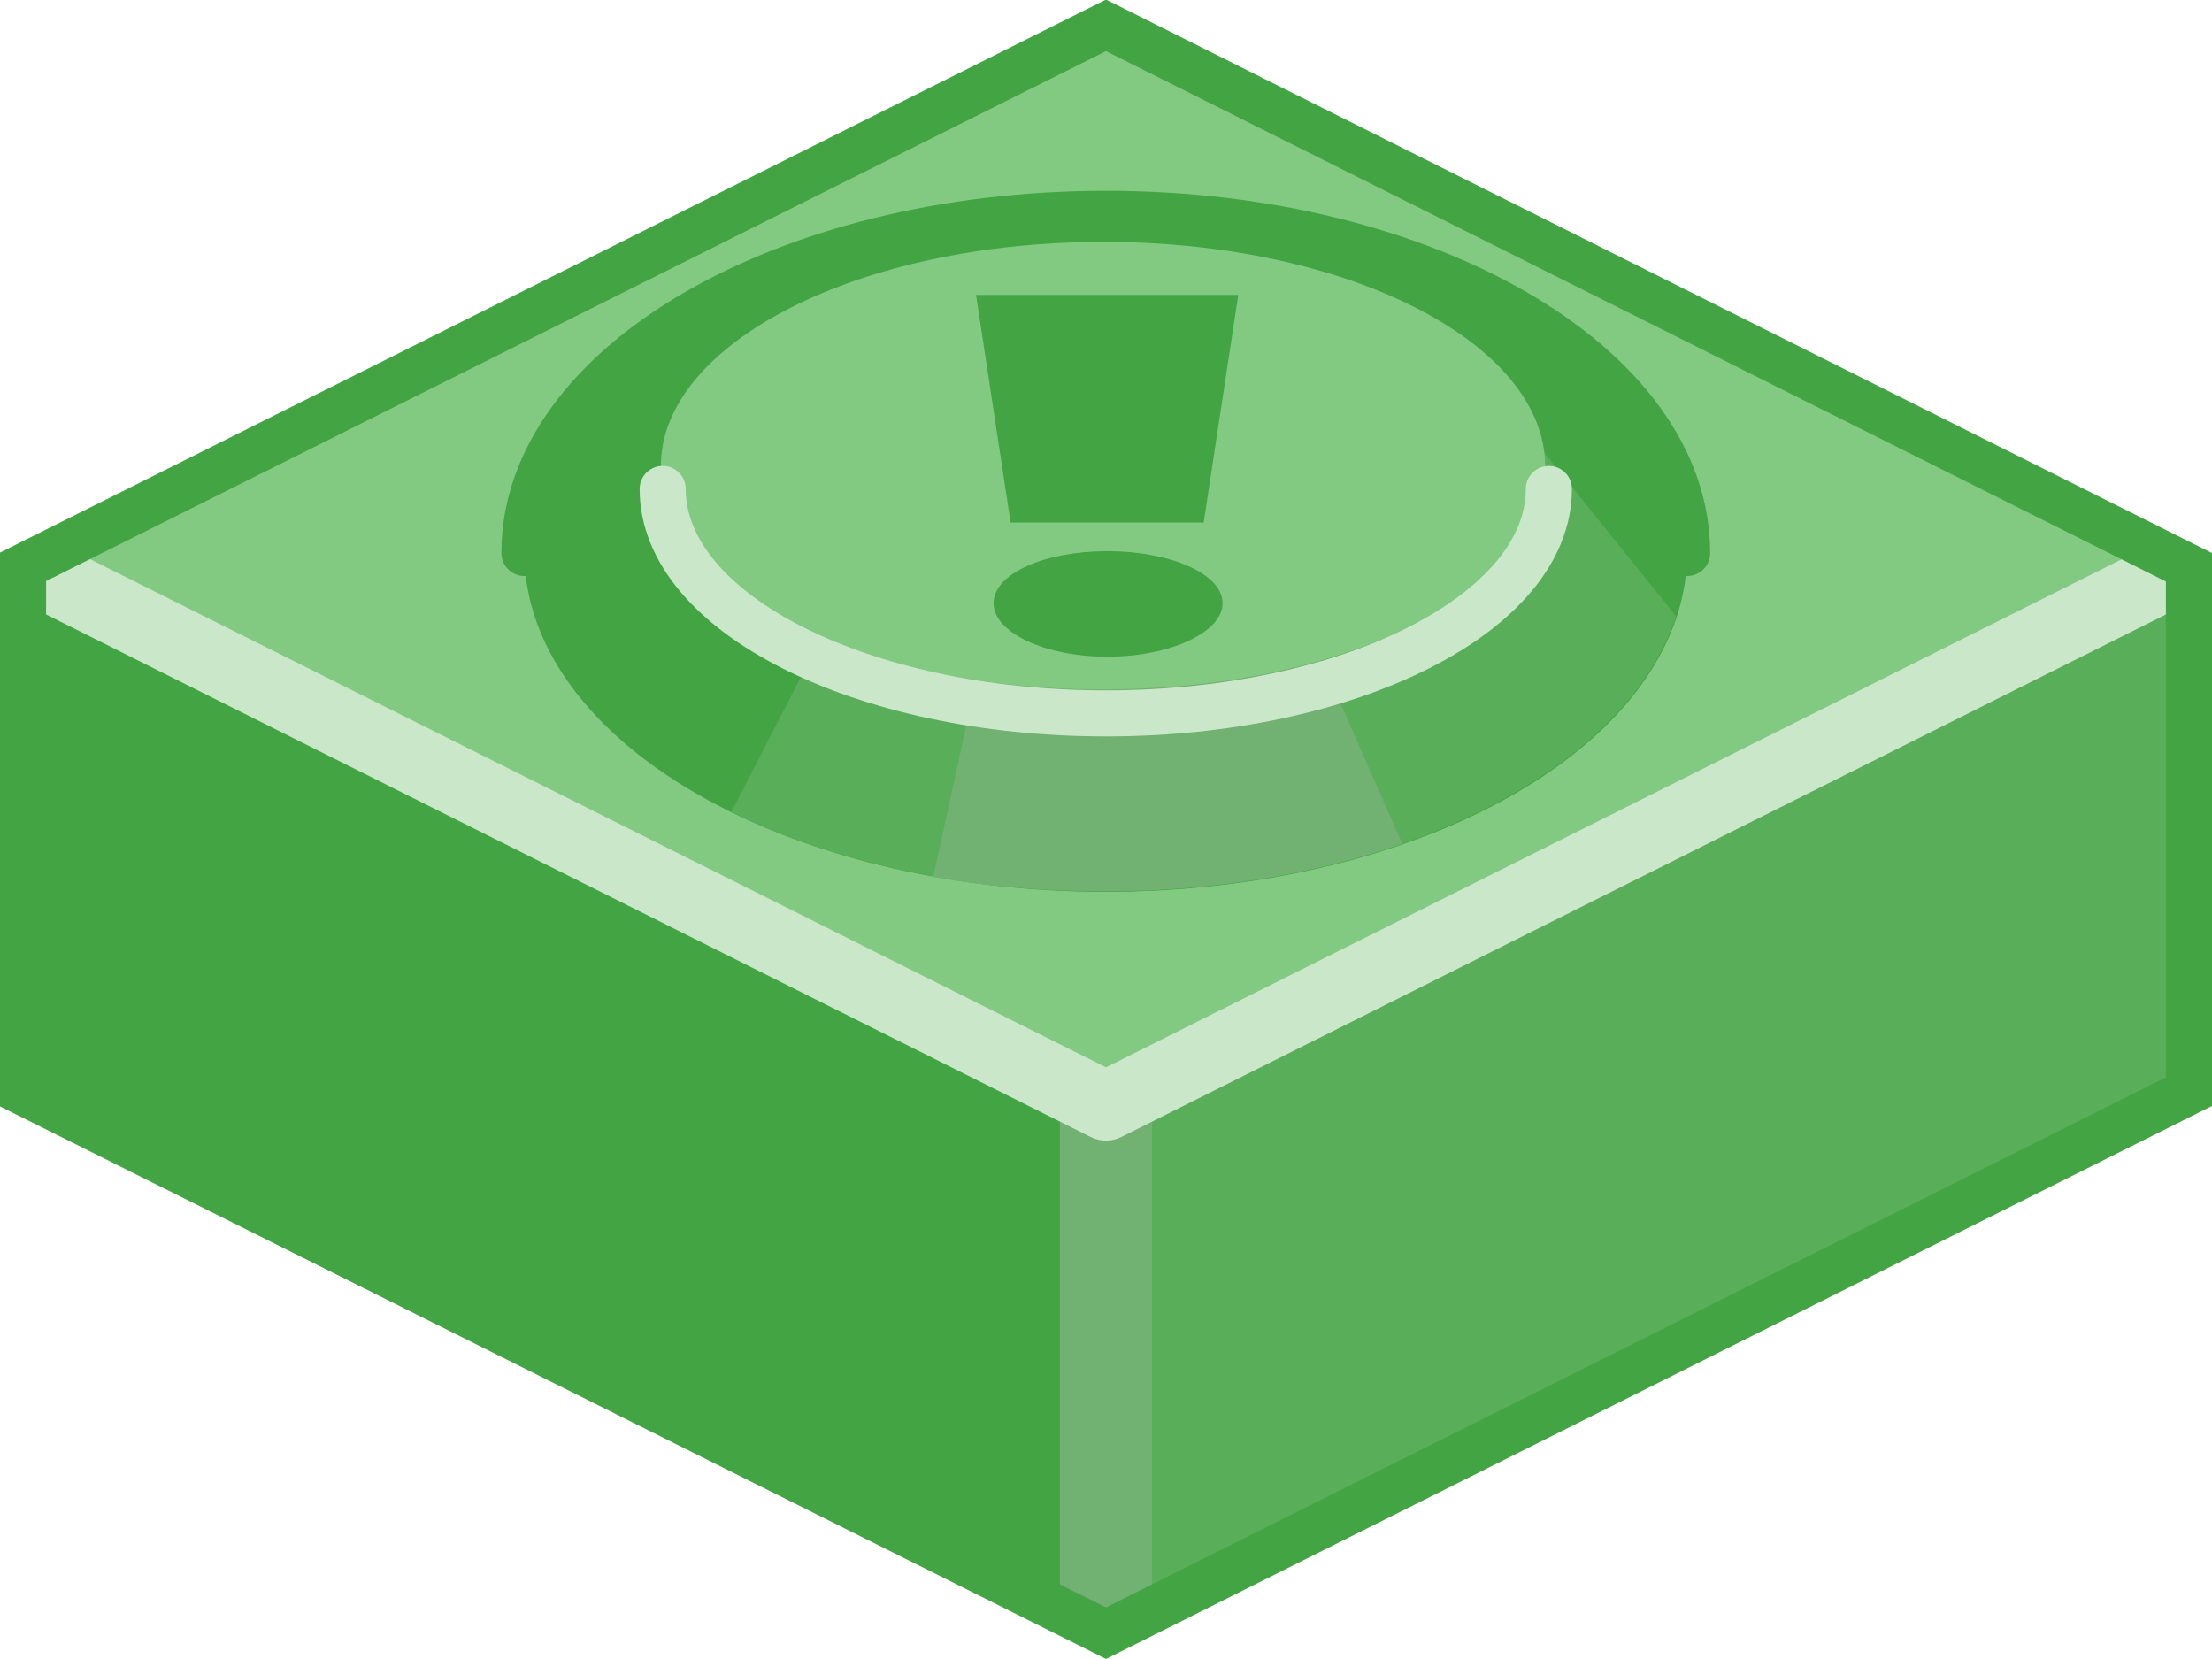 <?xml version="1.0" encoding="UTF-8" standalone="no"?>
<svg xmlns:svg="http://www.w3.org/2000/svg" xmlns="http://www.w3.org/2000/svg" version="1.0" width="100%" height="100%" viewBox="0 0 48 36" id="svg2985" style="display:inline">
<defs id="defs2987"/>
<g id="layer1" style="display:inline">
<path d="M 24,0.19 L 0.12,12.22 L 0.19,23.83 L 24,35.77 L 24,0.19 z" id="p3863" style="fill:#43a443;fill-opacity:1;stroke:none"/>
<path d="M 23.96,0.41 L 23.97,35.81 L 47.93,23.87 L 47.93,12.12 L 23.96,0.41 z" id="p3863-0" style="fill:#59ae59;fill-opacity:1;stroke:none"/>
<path d="M 24,24 L 24,35.12" id="p3976" style="fill:none;stroke:#71b171;stroke-width:2;stroke-linecap:butt;stroke-linejoin:miter;marker:none;stroke-miterlimit:4;stroke-dasharray:none;stroke-dashoffset:0;stroke-opacity:1;visibility:visible;display:inline;overflow:visible;enable-background:accumulate"/>
<path d="M 24,24 L 0.16,12.06 L 24,0.12 L 47.87,12.12 L 24,24 z" id="p2993" style="fill:#82ca82;fill-opacity:1;stroke:none"/>
<path d="M 0.75,12.37 L 24,24 L 47.31,12.34" id="p2993-8" style="fill:none;stroke:#cae7ca;stroke-width:1.5;stroke-linejoin:round;stroke-miterlimit:4;stroke-dasharray:none;stroke-opacity:1"/>
<path d="M 24,0.55 L 47.5,12.31 L 47.5,23.69 L 24,35.44 L 0.5,23.7 L 0.5,12.3 L 24,0.55 z" id="p3034" style="opacity:1;fill:none;fill-opacity:1;fill-rule:nonzero;stroke:#43a443;stroke-width:1;stroke-linecap:butt;stroke-linejoin:miter;marker:none;stroke-miterlimit:4;stroke-dasharray:none;stroke-dashoffset:0;stroke-opacity:1;visibility:visible;display:inline;overflow:visible;enable-background:accumulate"/>
<g id="g3219">
<path d="M 36.61,12 A 12.61,7.35 0 1 1 11.38,12 A 12.61,7.35 0 1 1 36.61,12 z" id="p2394" style="opacity:1;fill:#43a443;fill-opacity:1;fill-rule:evenodd;stroke:none;marker:none;visibility:visible;display:inline;overflow:visible;enable-background:accumulate"/>
<path d="M 11.38,12 C 11.38,7.93 17.03,4.64 24,4.64 C 30.96,4.64 36.61,7.93 36.61,12" id="p3168" style="opacity:1;fill:none;fill-opacity:1;fill-rule:nonzero;stroke:#43a443;stroke-width:1;stroke-linecap:round;stroke-linejoin:miter;marker:none;stroke-miterlimit:4;stroke-dasharray:none;stroke-dashoffset:0;stroke-opacity:1;visibility:visible;display:inline;overflow:visible;enable-background:accumulate"/>
<path d="M 31.84,7.75 L 19.56,10.46 L 15.87,17.62 C 18.07,18.70 20.90,19.34 24,19.34 C 30.14,19.34 35.26,16.77 36.37,13.37 L 31.84,7.75 z" id="p3174" style="opacity:1;fill:#59ae59;fill-opacity:1;fill-rule:nonzero;stroke:none;marker:none;visibility:visible;display:inline;overflow:visible;enable-background:accumulate"/>
<path d="M 27.25,11.09 L 21.93,11.34 L 20.25,19.03 C 21.43,19.24 22.69,19.34 24,19.34 C 26.35,19.34 28.55,18.96 30.43,18.31 L 27.25,11.09 z" id="p3177" style="opacity:1;fill:#71b171;fill-opacity:1;fill-rule:nonzero;stroke:none;marker:none;visibility:visible;display:inline;overflow:visible;enable-background:accumulate"/>
<path d="M 23.93,5.25 C 18.64,5.25 14.34,7.44 14.34,10.12 C 14.34,12.80 18.64,14.96 23.93,14.96 C 29.23,14.96 33.53,12.80 33.53,10.12 C 33.53,7.44 29.23,5.24 23.93,5.25 z" id="p3166" style="opacity:1;fill:#82ca82;fill-opacity:1;fill-rule:evenodd;stroke:none;marker:none;visibility:visible;display:inline;overflow:visible;enable-background:accumulate"/>
<path d="M 33.61,10.61 C 33.61,13.30 29.30,15.48 24.00,15.48 C 18.69,15.48 14.38,13.30 14.38,10.61" id="p3185" style="fill:none;fill-opacity:1;fill-rule:nonzero;stroke:#cae7ca;stroke-width:1;stroke-linecap:round;stroke-linejoin:round;marker:none;stroke-miterlimit:4;stroke-dashoffset:0;stroke-opacity:1;visibility:visible;display:inline;overflow:visible;enable-background:accumulate"/>
<path d="M 21.18,6.40 L 21.93,11.34 L 26.12,11.34 L 26.87,6.40 L 21.18,6.40 z M 24.03,11.96 C 22.66,11.96 21.56,12.45 21.56,13.09 C 21.56,13.72 22.66,14.25 24.03,14.25 C 25.39,14.25 26.53,13.72 26.53,13.09 C 26.53,12.45 25.39,11.96 24.03,11.96 z" id="p3188" style="opacity:1;fill:#43a443;fill-opacity:1;fill-rule:nonzero;stroke:none;marker:none;visibility:visible;display:inline;overflow:visible;enable-background:accumulate"/>
</g>
</g>
</svg>
